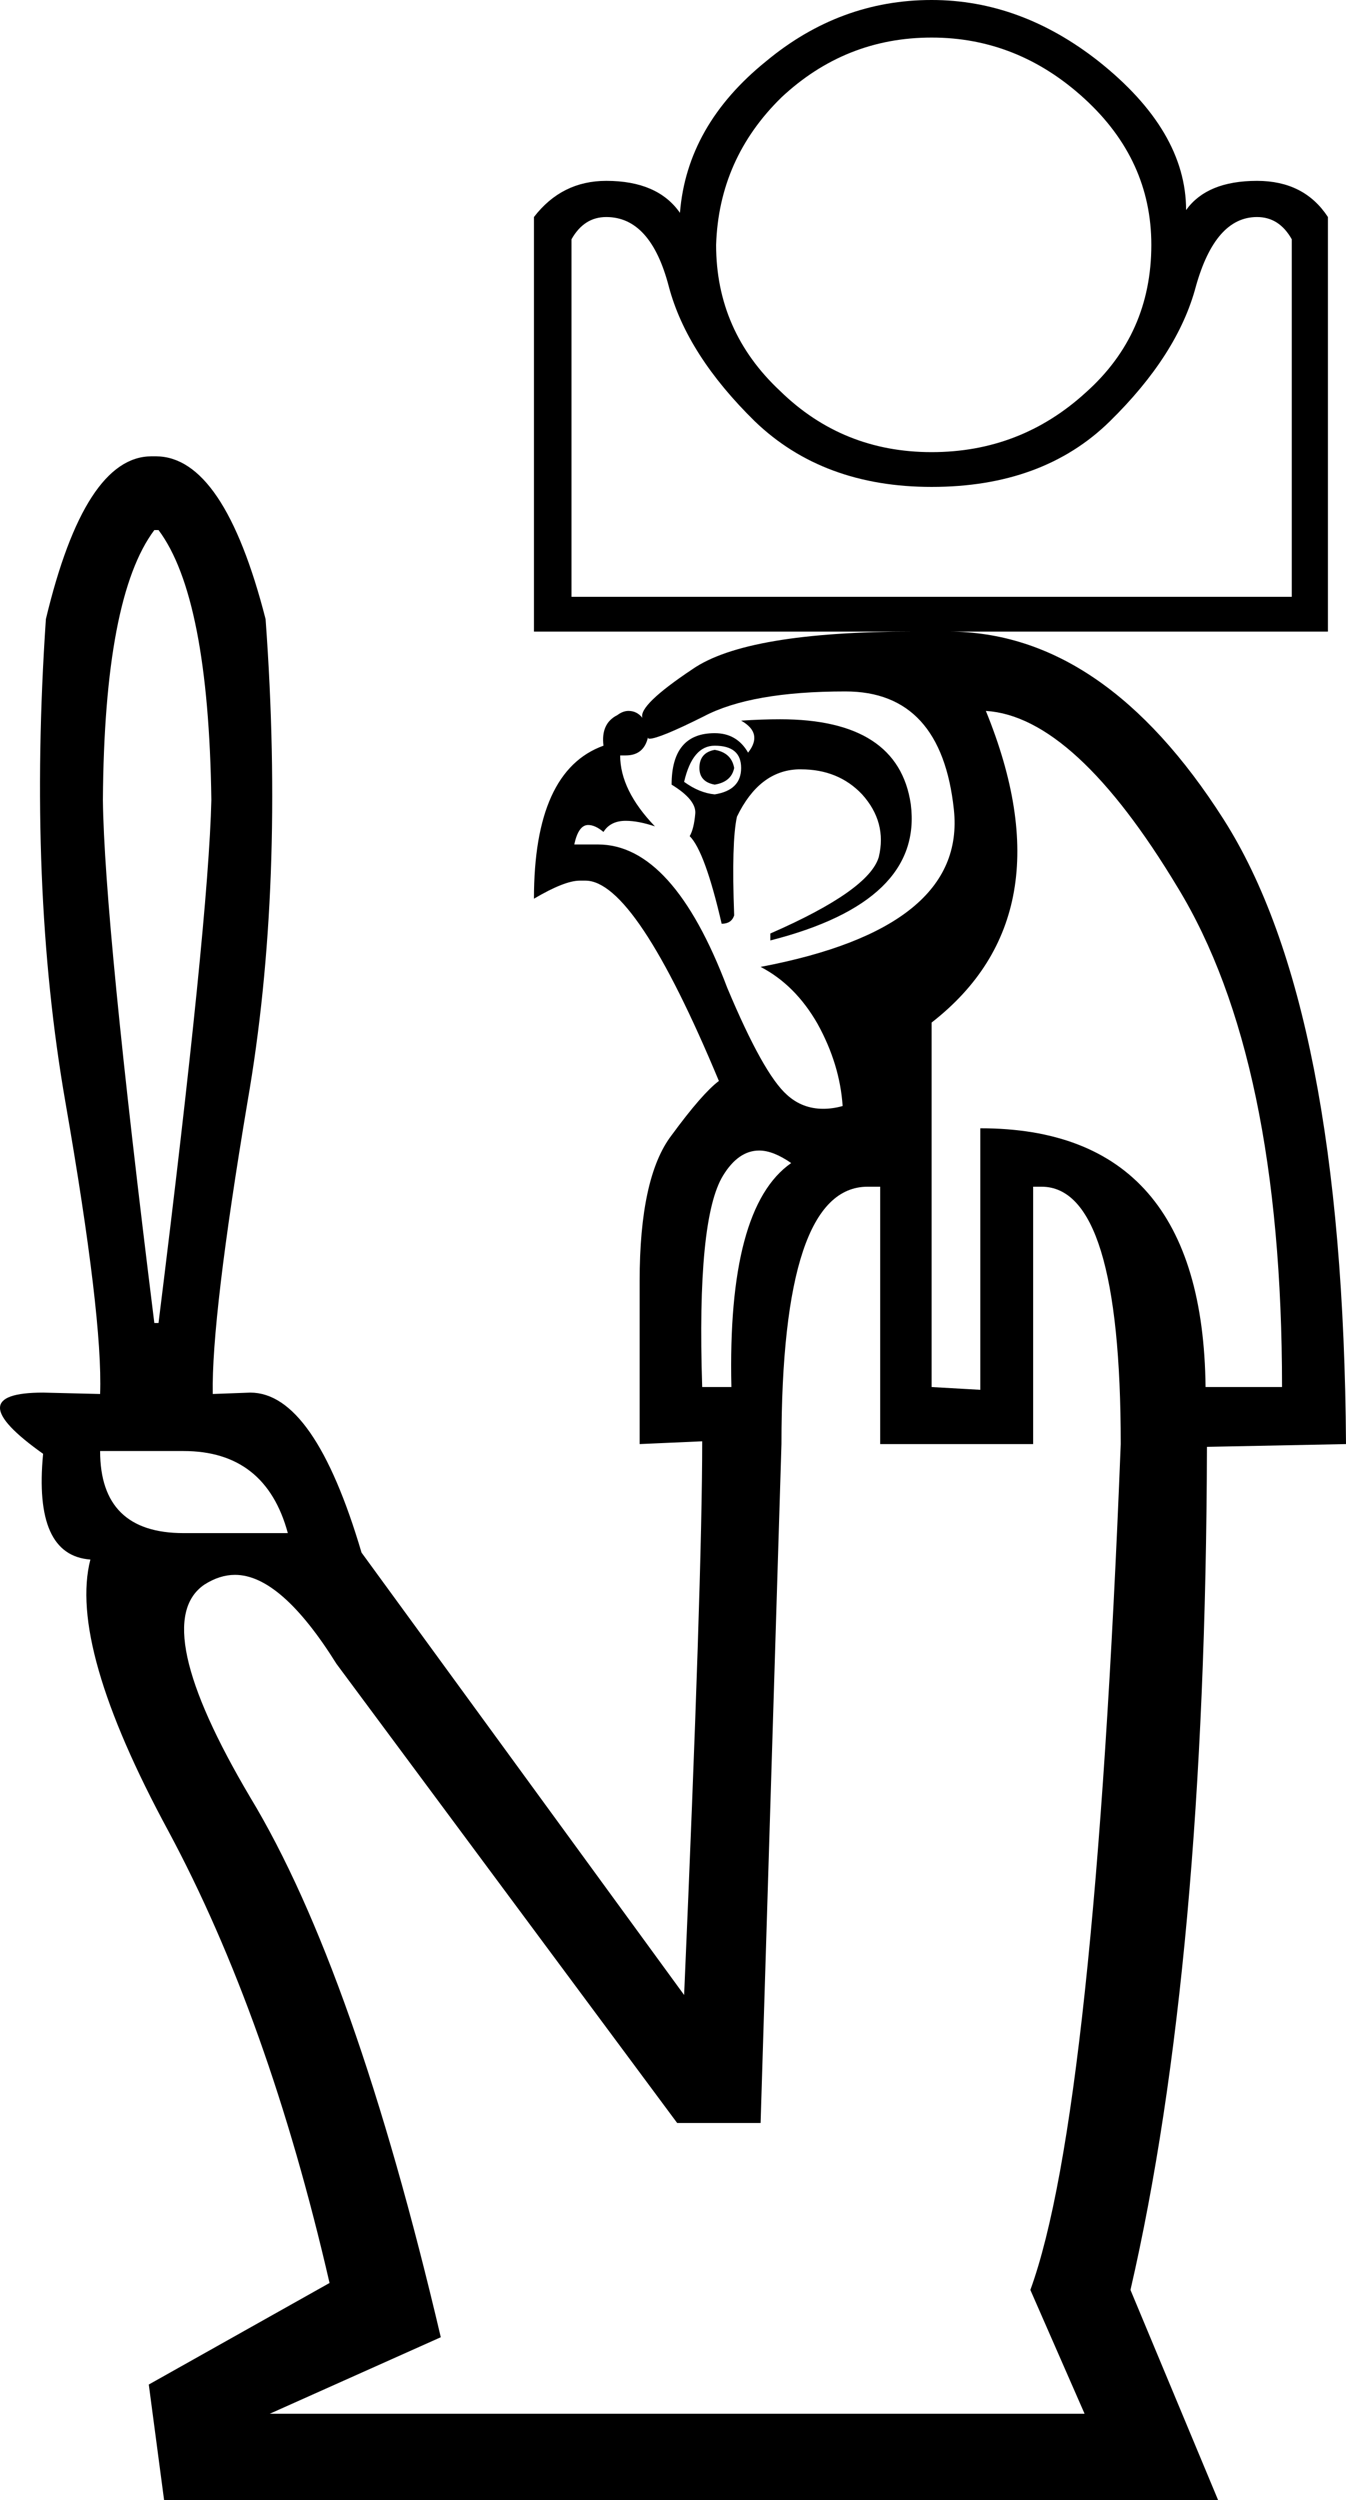 <?xml version='1.0' encoding ='UTF-8' standalone='yes'?>
<svg width='9.68' height='17.97' xmlns='http://www.w3.org/2000/svg' xmlns:xlink='http://www.w3.org/1999/xlink' >
<path style='fill:black; stroke:none' d=' M 6.7 0.27  Q 7.32 0.27 7.8 0.71  Q 8.28 1.15 8.28 1.76  Q 8.28 2.4 7.81 2.82  Q 7.34 3.25 6.7 3.25  Q 6.06 3.25 5.61 2.81  Q 5.15 2.38 5.15 1.76  Q 5.17 1.14 5.62 0.7  Q 6.08 0.27 6.7 0.27  Z  M 9.04 1.56  Q 9.2 1.56 9.29 1.72  L 9.29 4.29  L 4.11 4.29  L 4.11 1.72  Q 4.2 1.56 4.36 1.56  Q 4.68 1.56 4.81 2.06  Q 4.94 2.55 5.43 3.03  Q 5.92 3.5 6.7 3.5  Q 7.5 3.5 7.98 3.03  Q 8.47 2.55 8.6 2.06  Q 8.74 1.56 9.04 1.56  Z  M 5.14 5.39  Q 5.03 5.41 5.03 5.52  Q 5.03 5.62 5.14 5.64  Q 5.26 5.62 5.28 5.52  Q 5.26 5.41 5.14 5.39  Z  M 5.14 5.36  Q 5.33 5.36 5.33 5.52  Q 5.33 5.68 5.14 5.71  Q 5.03 5.7 4.92 5.62  Q 4.98 5.36 5.14 5.36  Z  M 5.61 5.17  Q 5.48 5.17 5.33 5.18  Q 5.49 5.27 5.38 5.41  Q 5.3 5.27 5.14 5.27  Q 4.83 5.27 4.83 5.64  Q 5.01 5.75 5 5.85  Q 4.99 5.96 4.96 6.01  Q 5.07 6.12 5.19 6.64  Q 5.26 6.64 5.28 6.58  Q 5.26 6.05 5.3 5.87  Q 5.46 5.54 5.74 5.53  Q 5.75 5.53 5.76 5.53  Q 6.03 5.53 6.2 5.71  Q 6.38 5.91 6.32 6.16  Q 6.25 6.4 5.54 6.71  L 5.54 6.76  Q 6.64 6.48 6.55 5.78  Q 6.46 5.17 5.61 5.17  Z  M 6.08 4.97  Q 6.77 4.97 6.86 5.82  Q 6.95 6.67 5.47 6.95  Q 5.72 7.08 5.88 7.36  Q 6.04 7.65 6.06 7.95  Q 5.99 7.97 5.92 7.97  Q 5.77 7.97 5.66 7.87  Q 5.49 7.72 5.23 7.1  Q 4.84 6.07 4.3 6.07  Q 4.29 6.07 4.28 6.07  L 4.13 6.07  Q 4.16 5.93 4.23 5.93  Q 4.28 5.93 4.34 5.98  Q 4.39 5.9 4.5 5.9  Q 4.59 5.9 4.71 5.94  Q 4.46 5.68 4.46 5.43  L 4.46 5.43  Q 4.48 5.43 4.5 5.43  Q 4.63 5.43 4.66 5.3  Q 4.66 5.31 4.67 5.31  Q 4.74 5.31 5.06 5.15  Q 5.4 4.97 6.08 4.97  Z  M 1.14 3.81  Q 1.5 4.29 1.52 5.75  Q 1.5 6.62 1.14 9.51  L 1.11 9.51  Q 0.75 6.62 0.74 5.75  Q 0.75 4.29 1.11 3.81  Z  M 5.46 8.27  Q 5.56 8.27 5.69 8.36  Q 5.23 8.68 5.26 9.97  L 5.05 9.97  Q 5.01 8.76 5.2 8.45  Q 5.31 8.27 5.46 8.27  Z  M 7.09 5.11  Q 7.73 5.15 8.47 6.38  Q 9.22 7.61 9.22 9.97  L 8.67 9.97  Q 8.65 8.11 7.05 8.11  L 7.05 9.99  L 6.7 9.97  L 6.7 7.35  Q 7.69 6.58 7.09 5.11  Z  M 1.32 10.43  Q 1.91 10.43 2.07 11.02  L 1.32 11.02  Q 0.72 11.02 0.72 10.43  Z  M 6.24 8.53  Q 6.28 8.53 6.33 8.53  L 6.33 10.38  L 7.43 10.38  L 7.43 8.53  Q 7.46 8.53 7.49 8.53  Q 8.06 8.53 8.06 10.38  Q 7.87 15.2 7.41 16.46  L 7.8 17.35  L 1.94 17.35  L 3.17 16.8  Q 2.55 14.16 1.8 12.92  Q 1.06 11.67 1.47 11.39  Q 1.58 11.32 1.69 11.32  Q 2.02 11.32 2.42 11.96  L 4.87 15.26  L 5.47 15.26  L 5.62 10.38  Q 5.62 8.53 6.24 8.53  Z  M 6.7 0  Q 6.04 0 5.51 0.44  Q 4.94 0.9 4.89 1.53  Q 4.73 1.3 4.36 1.3  Q 4.04 1.3 3.84 1.56  L 3.84 4.54  L 6.57 4.54  Q 5.37 4.54 4.98 4.81  Q 4.59 5.07 4.62 5.16  Q 4.58 5.11 4.52 5.11  Q 4.48 5.11 4.44 5.14  Q 4.32 5.2 4.34 5.36  Q 3.84 5.54 3.84 6.46  Q 4.06 6.33 4.17 6.33  Q 4.19 6.33 4.21 6.33  Q 4.57 6.33 5.17 7.77  Q 5.05 7.86 4.83 8.16  Q 4.6 8.46 4.6 9.21  L 4.6 10.38  L 5.05 10.36  L 5.05 10.36  Q 5.05 11.35 4.92 14.34  L 2.6 11.16  Q 2.26 10.01 1.8 10.01  L 1.53 10.02  Q 1.52 9.47 1.78 7.92  Q 2.05 6.37 1.91 4.45  Q 1.61 3.28 1.12 3.28  Q 1.12 3.28 1.11 3.28  Q 1.1 3.28 1.09 3.28  Q 0.61 3.28 0.33 4.45  Q 0.2 6.37 0.47 7.92  Q 0.74 9.47 0.72 10.02  L 0.31 10.01  Q -0.31 10.01 0.31 10.45  Q 0.24 11.18 0.65 11.21  Q 0.49 11.83 1.21 13.16  Q 1.93 14.5 2.37 16.41  L 1.07 17.14  L 1.18 17.97  L 8.76 17.97  L 8.13 16.46  Q 8.67 14.12 8.68 10.4  L 9.68 10.38  Q 9.66 7.24 8.8 5.89  Q 7.94 4.54 6.82 4.54  L 9.55 4.54  L 9.55 1.56  Q 9.38 1.3 9.04 1.3  Q 8.68 1.3 8.53 1.51  Q 8.53 0.94 7.9 0.44  Q 7.34 0 6.7 0  Z '/></svg>
